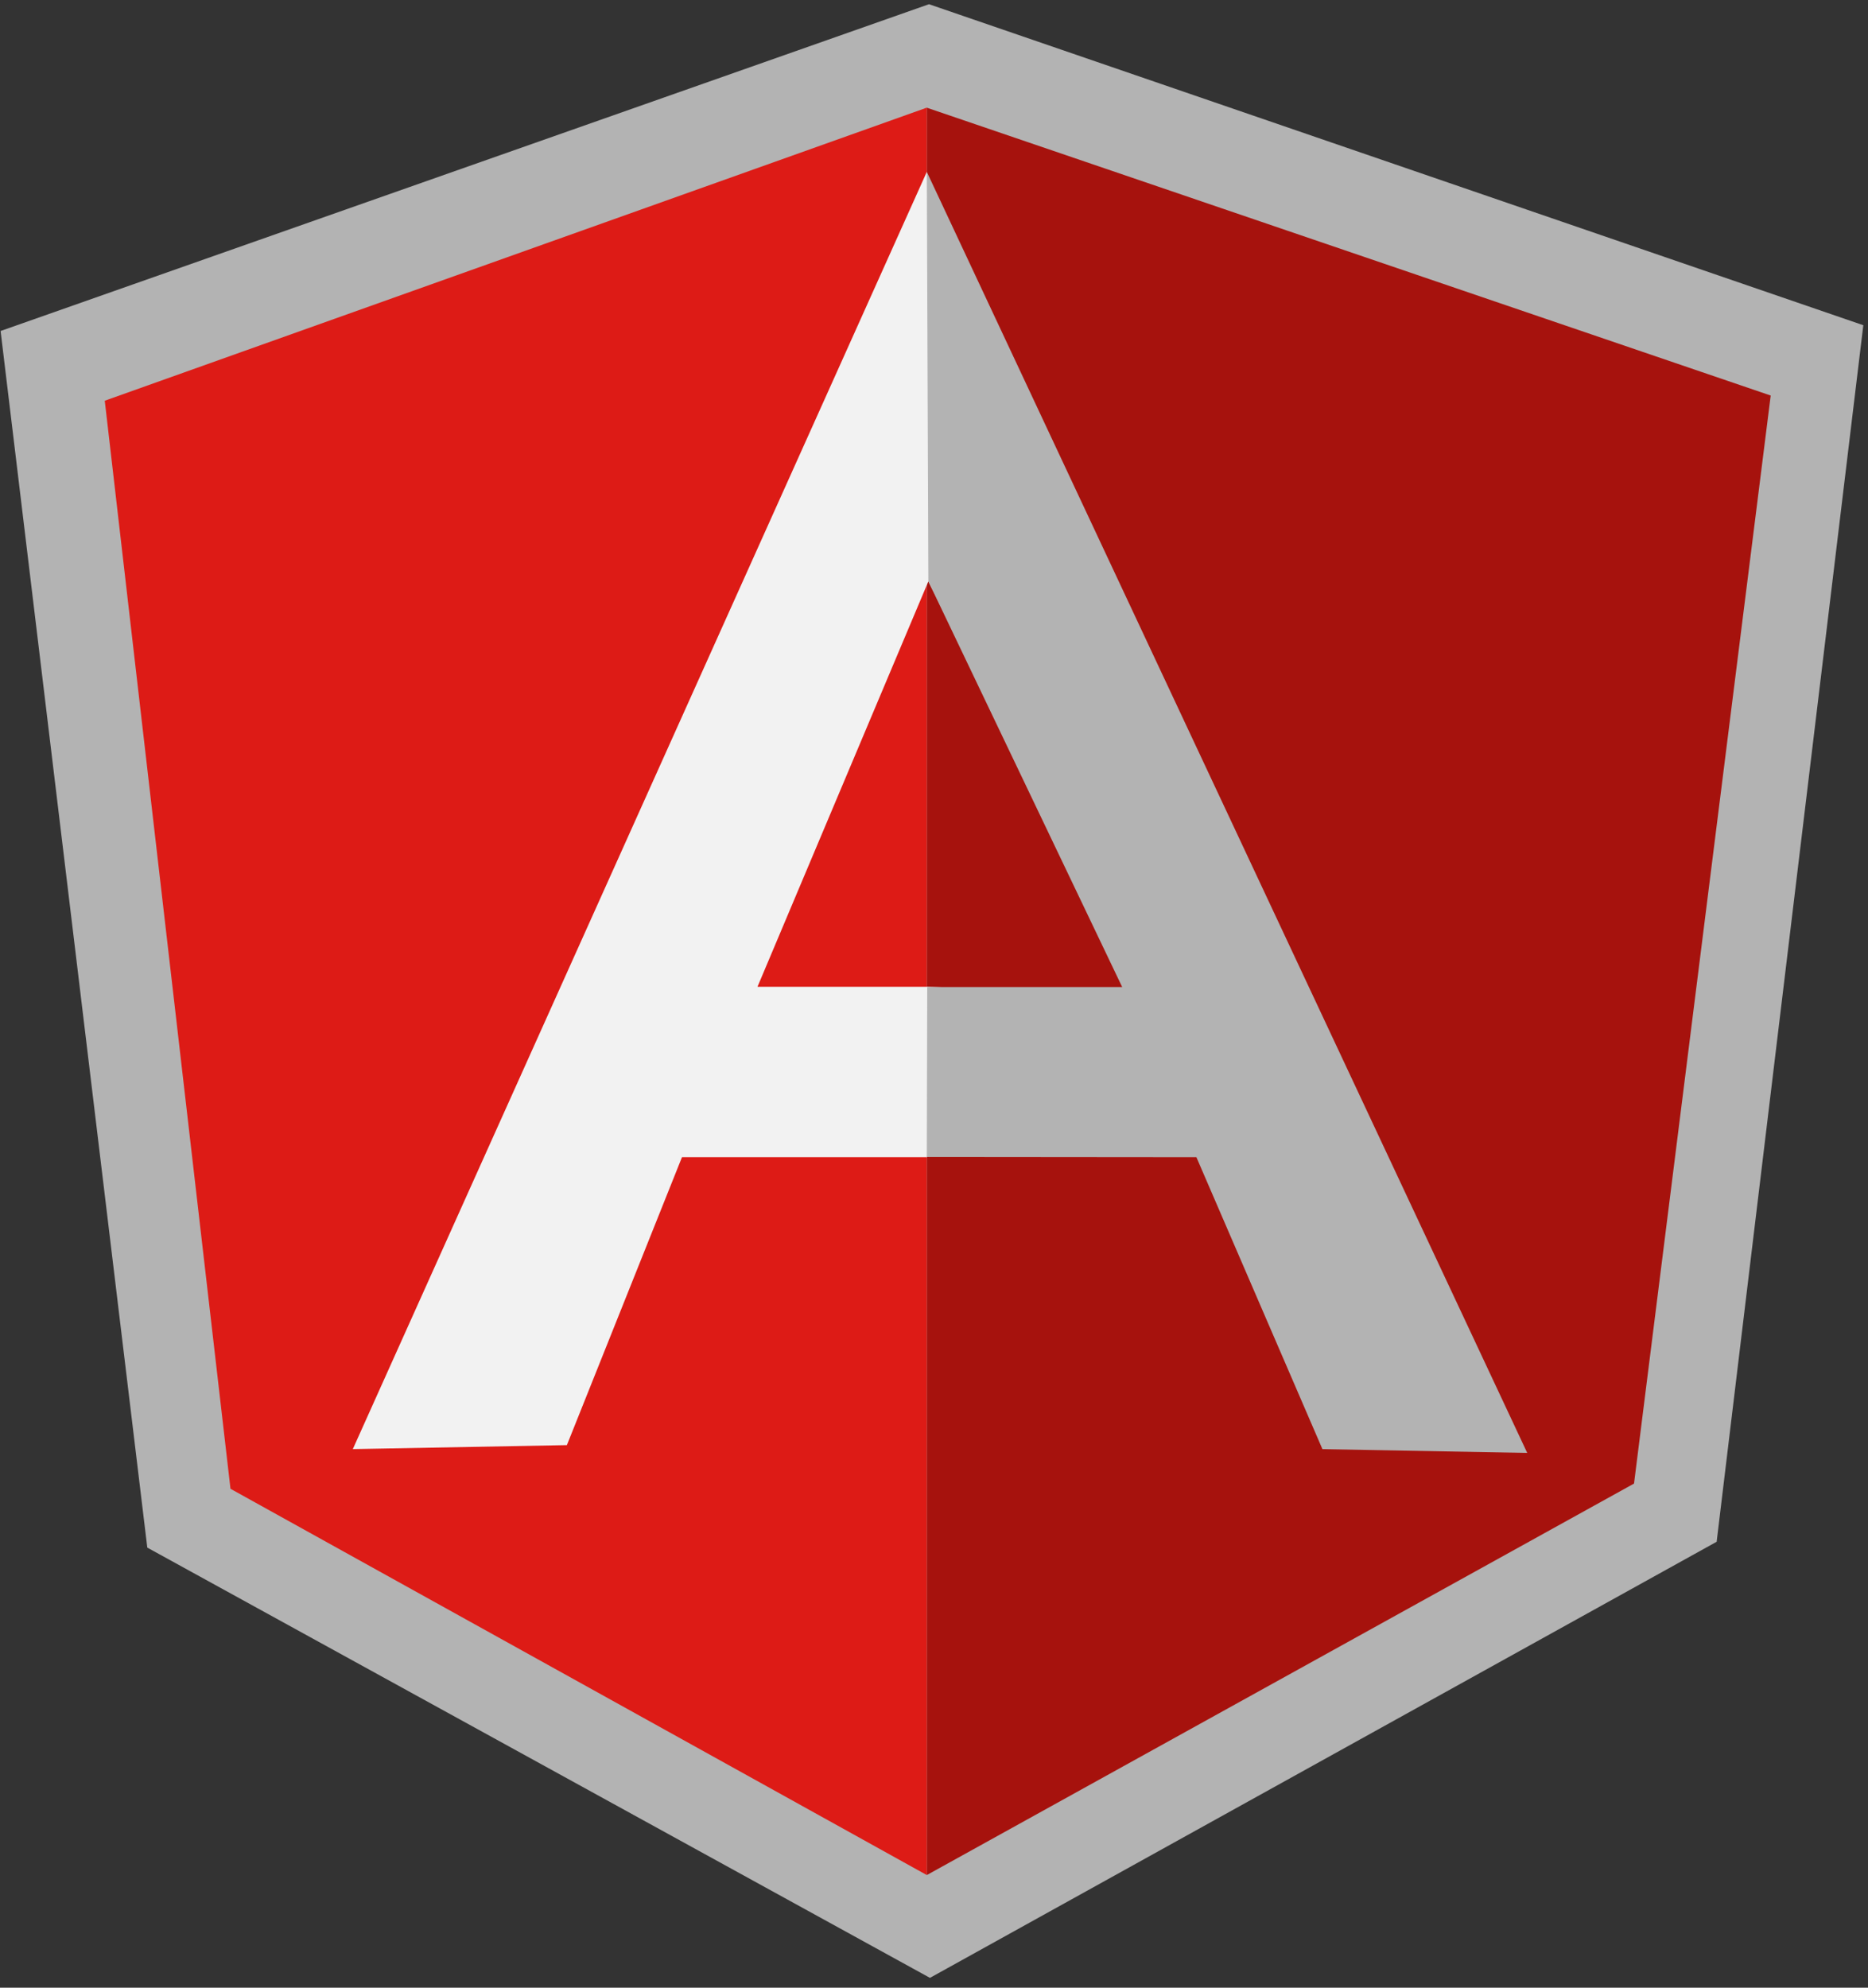 <svg width="47" height="50" viewBox="0 0 47 50" fill="none" xmlns="http://www.w3.org/2000/svg">
<rect x="0" y="0" width="47" height="50" fill="#333333" stroke="none"/>
<g clip-path="url(#clip0)">
<path d="M3.706 38.93L23.398 49.753L43.192 38.783L46.882 8.181L23.374 0.106L0.015 8.326L3.706 38.93Z" fill="#B3B3B3"/>
<path d="M23.319 47.167L41.113 37.319L44.552 9.95L23.319 2.709V47.167Z" fill="#A6120D"/>
<path d="M23.319 47.167V2.708L2.636 10.08L5.799 37.45L23.319 47.167Z" fill="#DD1B16"/>
<path d="M29.164 26.376L23.319 29.109H17.159L14.263 36.352L8.877 36.452L23.319 4.323L29.164 26.376ZM28.599 25L23.358 14.625L19.059 24.822H23.319L28.599 25Z" fill="#F2F2F2"/>
<path d="M28.235 24.829H23.33L23.319 29.103L30.102 29.109L33.273 36.453L38.426 36.548L23.319 4.323L23.358 14.625L28.235 24.829Z" fill="#B3B3B3"/>
</g>
<defs>
<clipPath id="clip0">
<rect width="46.893" height="50" fill="white"/>
</clipPath>
</defs>
</svg>
